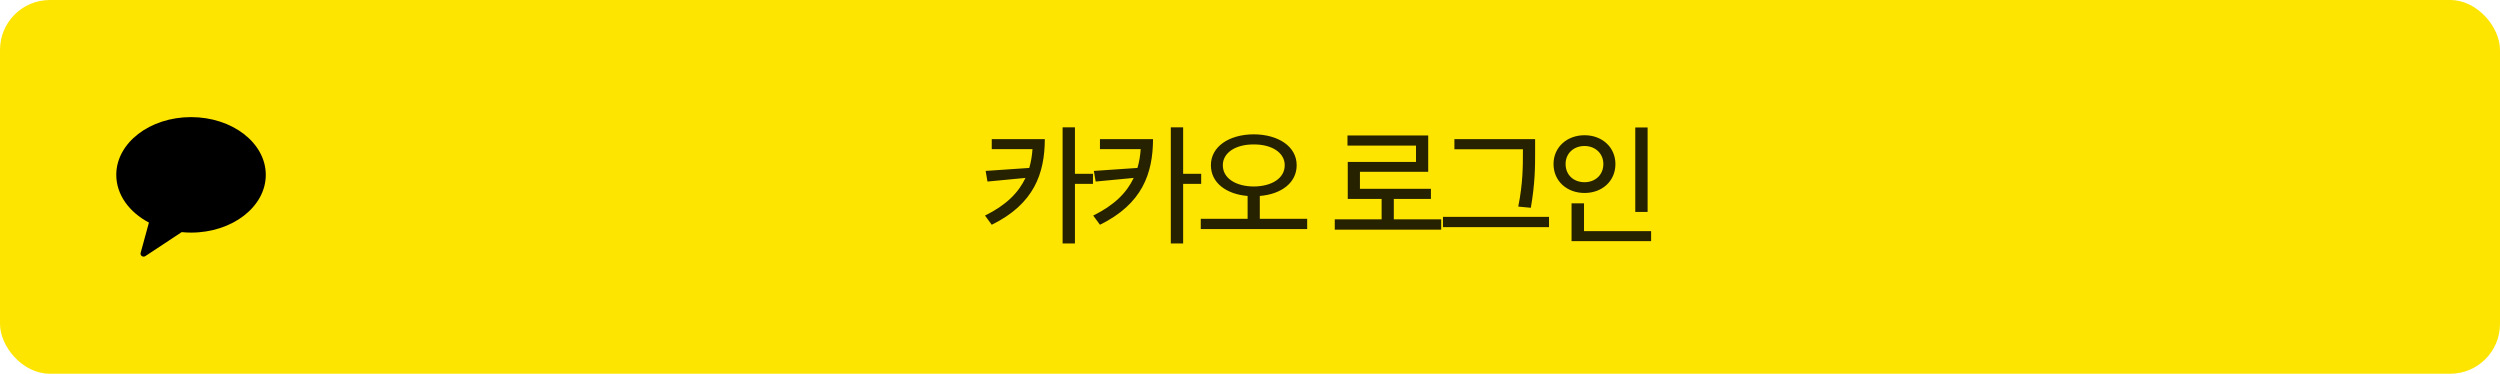 <svg width="301" height="45" viewBox="0 0 301 45" fill="none" xmlns="http://www.w3.org/2000/svg">
<rect width="301" height="45" rx="6" fill="#FEE500"/>
<g clip-path="url(#clip0_1_221)">
<path fill-rule="evenodd" clip-rule="evenodd" d="M23 14.1C18.029 14.1 14 17.213 14 21.052C14 23.44 15.558 25.545 17.931 26.797L16.933 30.445C16.845 30.767 17.213 31.024 17.497 30.837L21.873 27.948C22.243 27.984 22.618 28.005 23 28.005C27.971 28.005 32 24.892 32 21.052C32 17.213 27.971 14.1 23 14.1Z" fill="black"/>
</g>
<path d="M125.797 16.75C125.781 20.875 124.516 24.547 119.406 27.062L118.594 25.953C121.125 24.711 122.633 23.203 123.469 21.422L118.891 21.859L118.672 20.578L123.922 20.219C124.133 19.508 124.258 18.75 124.312 17.953H119.406V16.75H125.797ZM129.422 15.328V20.922H131.594V22.141H129.422V29.312H127.937V15.328H129.422ZM138.825 16.75C138.809 20.875 137.544 24.547 132.434 27.062L131.622 25.953C134.153 24.711 135.661 23.203 136.497 21.422L131.919 21.859L131.7 20.578L136.95 20.219C137.161 19.508 137.286 18.75 137.341 17.953H132.434V16.75H138.825ZM142.45 15.328V20.922H144.622V22.141H142.45V29.312H140.966V15.328H142.45ZM150.947 16.172C153.947 16.188 156.119 17.656 156.119 19.891C156.119 21.992 154.298 23.375 151.681 23.594V26.344H157.384V27.578H144.572V26.344H150.212V23.594C147.611 23.375 145.791 21.992 145.791 19.891C145.791 17.656 147.962 16.188 150.947 16.172ZM150.947 17.391C148.791 17.375 147.228 18.375 147.228 19.891C147.228 21.469 148.791 22.438 150.947 22.453C153.119 22.438 154.681 21.469 154.681 19.891C154.681 18.375 153.119 17.375 150.947 17.391ZM173.519 26.406V27.656H160.706V26.406H166.347V23.953H162.269V19.5H170.487V17.531H162.237V16.312H171.956V20.688H163.737V22.734H172.284V23.953H167.816V26.406H173.519ZM184.828 16.75V18.25C184.828 20.062 184.828 22.031 184.312 25.016L182.797 24.875C183.359 22.078 183.359 20.016 183.359 18.25V17.969H175.109V16.75H184.828ZM186.5 26.109V27.344H173.734V26.109H186.5ZM198.372 15.344V25.516H196.887V15.344H198.372ZM198.794 27.828V29.031H189.215V24.484H190.715V27.828H198.794ZM190.778 16.281C192.887 16.281 194.497 17.719 194.497 19.75C194.497 21.812 192.887 23.234 190.778 23.234C188.669 23.234 187.044 21.812 187.044 19.75C187.044 17.719 188.669 16.281 190.778 16.281ZM190.778 17.578C189.465 17.578 188.497 18.469 188.497 19.75C188.497 21.062 189.465 21.938 190.778 21.938C192.059 21.938 193.044 21.062 193.044 19.75C193.044 18.469 192.059 17.578 190.778 17.578Z" fill="black" fill-opacity="0.85"/>
<defs>
<clipPath id="clip0_1_221">
<rect width="18" height="18" fill="white" transform="translate(14 13.5)"/>
</clipPath>
</defs>
</svg>
